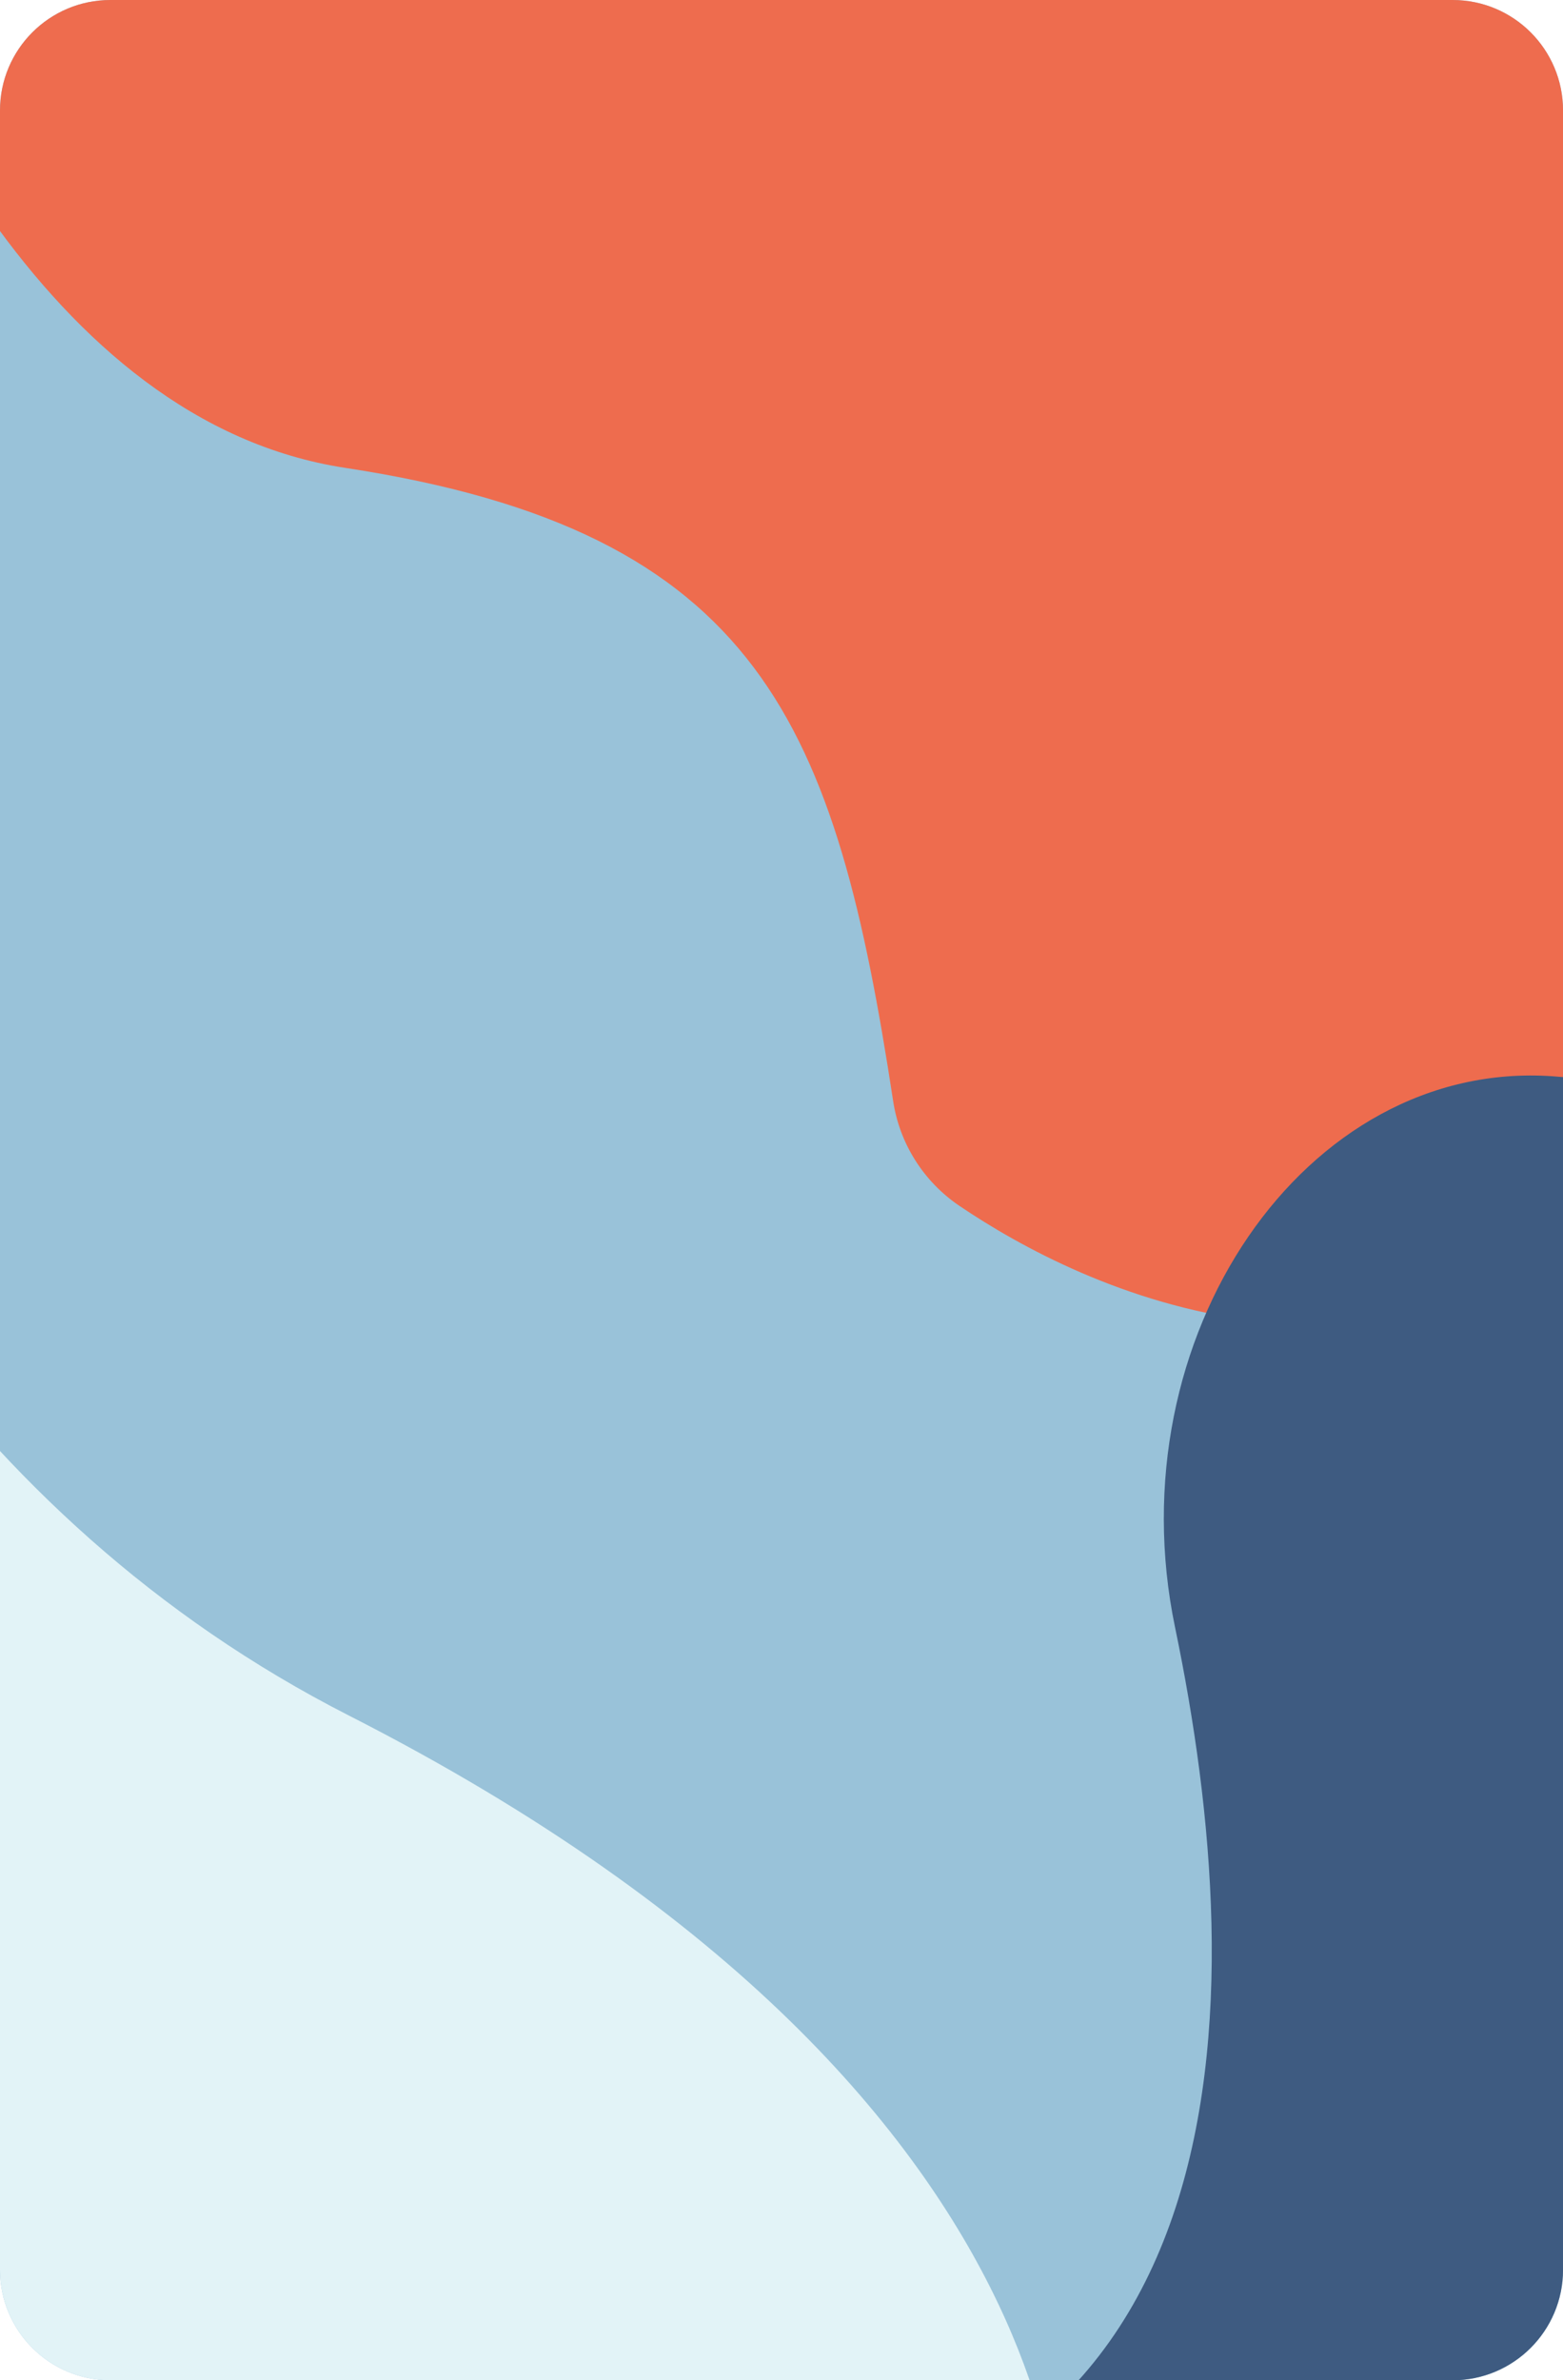 <?xml version="1.0" encoding="utf-8"?>
<!-- Generator: Adobe Illustrator 24.1.1, SVG Export Plug-In . SVG Version: 6.00 Build 0)  -->
<svg version="1.1" id="Layer_1" xmlns="http://www.w3.org/2000/svg" xmlns:xlink="http://www.w3.org/1999/xlink" x="0px" y="0px"
	 viewBox="0 0 567.46 864" style="enable-background:new 0 0 567.46 864;" xml:space="preserve">
<style type="text/css">
	.st0{clip-path:url(#SVGID_2_);}
	.st1{fill:#99C2D9;}
	.st2{fill:#E2F3F7;}
	.st3{fill:#EE6C4E;}
	.st4{fill:#3E5B81;}
</style>
<g>
	<defs>
		<path id="SVGID_1_" d="M527.38,864H40.09C17.95,864,0,846.05,0,823.91V40.09C0,17.95,17.95,0,40.09,0h487.29
			c22.14,0,40.09,17.95,40.09,40.09v783.83C567.46,846.05,549.52,864,527.38,864z"/>
	</defs>
	<clipPath id="SVGID_2_">
		<use xlink:href="#SVGID_1_"  style="overflow:visible;"/>
	</clipPath>
	<g class="st0">
		<rect x="-141.53" y="-98.4" class="st1" width="779.08" height="977.22"/>
		<path class="st2" d="M-167.14,97.05c0,0,10.78,381.45,293.84,525.68s258.8,318.1,258.8,318.1l-527.03,44.48l-148.27-444.8
			L-167.14,97.05z"/>
		<path class="st3" d="M-25.44-134.57c-35.23,4.27-57.64,39.81-46.32,73.44c27.67,82.2,88.51,214.39,197.11,230.96
			c151.06,23.04,178.1,93.51,198.92,229.87c2.36,15.48,11.1,29.25,24.07,38.02c44.13,29.83,152.43,83.66,266.3-6.4
			C735.42,335.8,711.3,53.34,698.21-48.11c-2.87-22.22-18.72-40.57-40.28-46.67l-292.61-82.77c-7.14-2.02-14.61-2.6-21.97-1.71
			L-25.44-134.57z"/>
		<path class="st4" d="M741.72,477.68c-23.9-22.81-92.71-81.03-177.97-87.01c-89.97-6.31-159.04,94.77-137.13,200.07
			c27.87,133.91,30.62,326.39-182.65,329.56c-279.9,4.16,381.23,19,579.45,23.22c26.4,0.56,45.31-30.48,36.96-60.65L754.21,499.19
			C751.86,490.71,747.53,483.23,741.72,477.68z"/>
	</g>
</g>
</svg>
